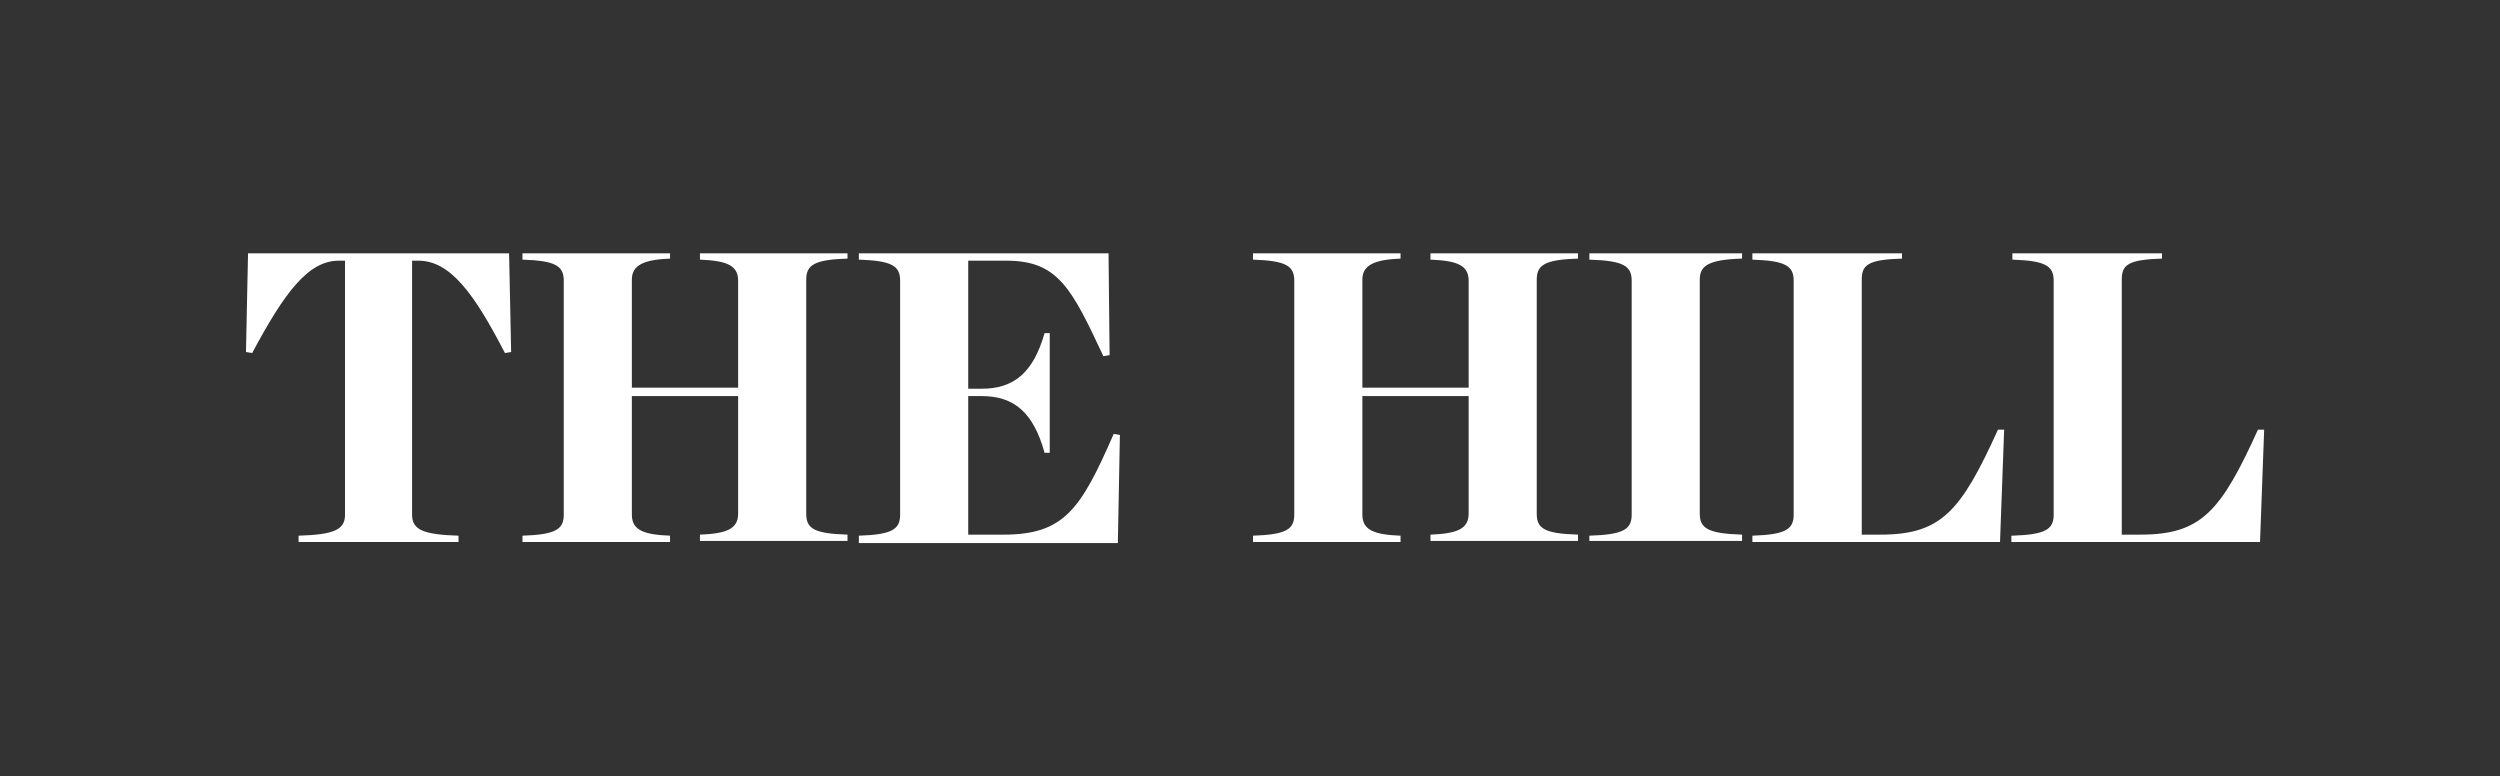 <svg width="248" height="77" viewBox="0 0 248 77" fill="none" xmlns="http://www.w3.org/2000/svg">
<rect x="0" y="0" width="248" height="77" fill="#333333" stroke="none"/>
<g clip-path="url(#clip0_1_65)">
<path d="M29.62 53.14C33.203 53.036 34.226 52.516 34.226 51.058V25.859H33.612C30.542 25.859 28.188 29.087 25.015 35.022L24.401 34.918L24.605 25.13H50.501L50.705 34.918L50.091 35.022C47.02 29.087 44.666 25.859 41.493 25.859H40.879V51.058C40.879 52.516 41.903 53.036 45.485 53.14V53.765H29.62L29.62 53.14ZM51.831 53.14C55.106 53.036 55.925 52.516 55.925 51.058V27.838C55.925 26.38 55.106 25.86 51.831 25.756V25.131H66.468V25.651C63.909 25.756 62.68 26.276 62.68 27.734V38.459H73.223V27.838C73.223 26.276 71.995 25.86 69.436 25.756V25.131H84.072V25.651C80.797 25.756 79.978 26.276 79.978 27.734V50.954C79.978 52.412 80.695 52.932 84.072 53.036V53.661H69.436V53.036C71.995 52.932 73.223 52.516 73.223 50.954V39.292H62.68V51.058C62.68 52.62 63.909 53.037 66.468 53.141V53.766H51.831V53.14ZM85.199 53.14C88.474 53.036 89.293 52.516 89.293 51.058V27.838C89.293 26.38 88.474 25.86 85.199 25.756V25.131H109.968L110.071 35.231L109.457 35.335C106.284 28.567 104.953 25.86 99.835 25.86H96.048V38.563H97.379C100.552 38.563 102.497 37.001 103.622 33.044H104.134V44.915H103.622C102.497 40.854 100.552 39.292 97.379 39.292H96.048V53.037H99.528C105.567 53.037 107.205 50.538 110.48 43.041L111.094 43.145L110.89 53.87H85.199L85.199 53.14ZM124.298 53.14C127.573 53.036 128.392 52.516 128.392 51.058V27.838C128.392 26.38 127.573 25.86 124.298 25.756V25.131H138.934V25.651C136.376 25.756 135.147 26.276 135.147 27.734V38.459H145.69V27.838C145.69 26.276 144.461 25.86 141.903 25.756V25.131H156.539V25.651C153.264 25.756 152.445 26.276 152.445 27.734V50.954C152.445 52.412 153.161 52.932 156.539 53.036V53.661H141.903V53.036C144.461 52.932 145.69 52.516 145.69 50.954V39.292H135.147V51.058C135.147 52.62 136.376 53.037 138.934 53.141V53.766H124.298V53.14ZM157.665 53.14C161.043 53.036 161.862 52.516 161.862 51.058V27.838C161.862 26.38 161.043 25.86 157.665 25.756V25.131H172.813V25.651C169.436 25.756 168.617 26.38 168.617 27.734V50.954C168.617 52.411 169.436 52.932 172.813 53.036V53.661H157.665V53.14ZM173.837 53.14C177.113 53.036 177.932 52.516 177.932 51.058V27.838C177.932 26.38 177.113 25.86 173.837 25.756V25.131H188.678V25.651C185.301 25.756 184.686 26.276 184.686 27.734V53.036H186.529C192.568 53.036 194.512 50.745 198.197 42.623H198.812L198.402 53.765H173.838L173.837 53.14ZM199.63 53.14C202.905 53.036 203.724 52.516 203.724 51.058V27.838C203.724 26.38 202.905 25.86 199.63 25.756V25.131H214.471V25.651C211.093 25.756 210.479 26.276 210.479 27.734V53.036H212.321C218.36 53.036 220.305 50.745 223.99 42.623H224.604L224.195 53.765H199.528V53.14L199.63 53.14Z" fill="white"/>
</g>
<defs>
<clipPath id="clip0_1_65">
<rect width="231" height="47" fill="white" transform="translate(9 16)"/>
</clipPath>
</defs>
</svg>

